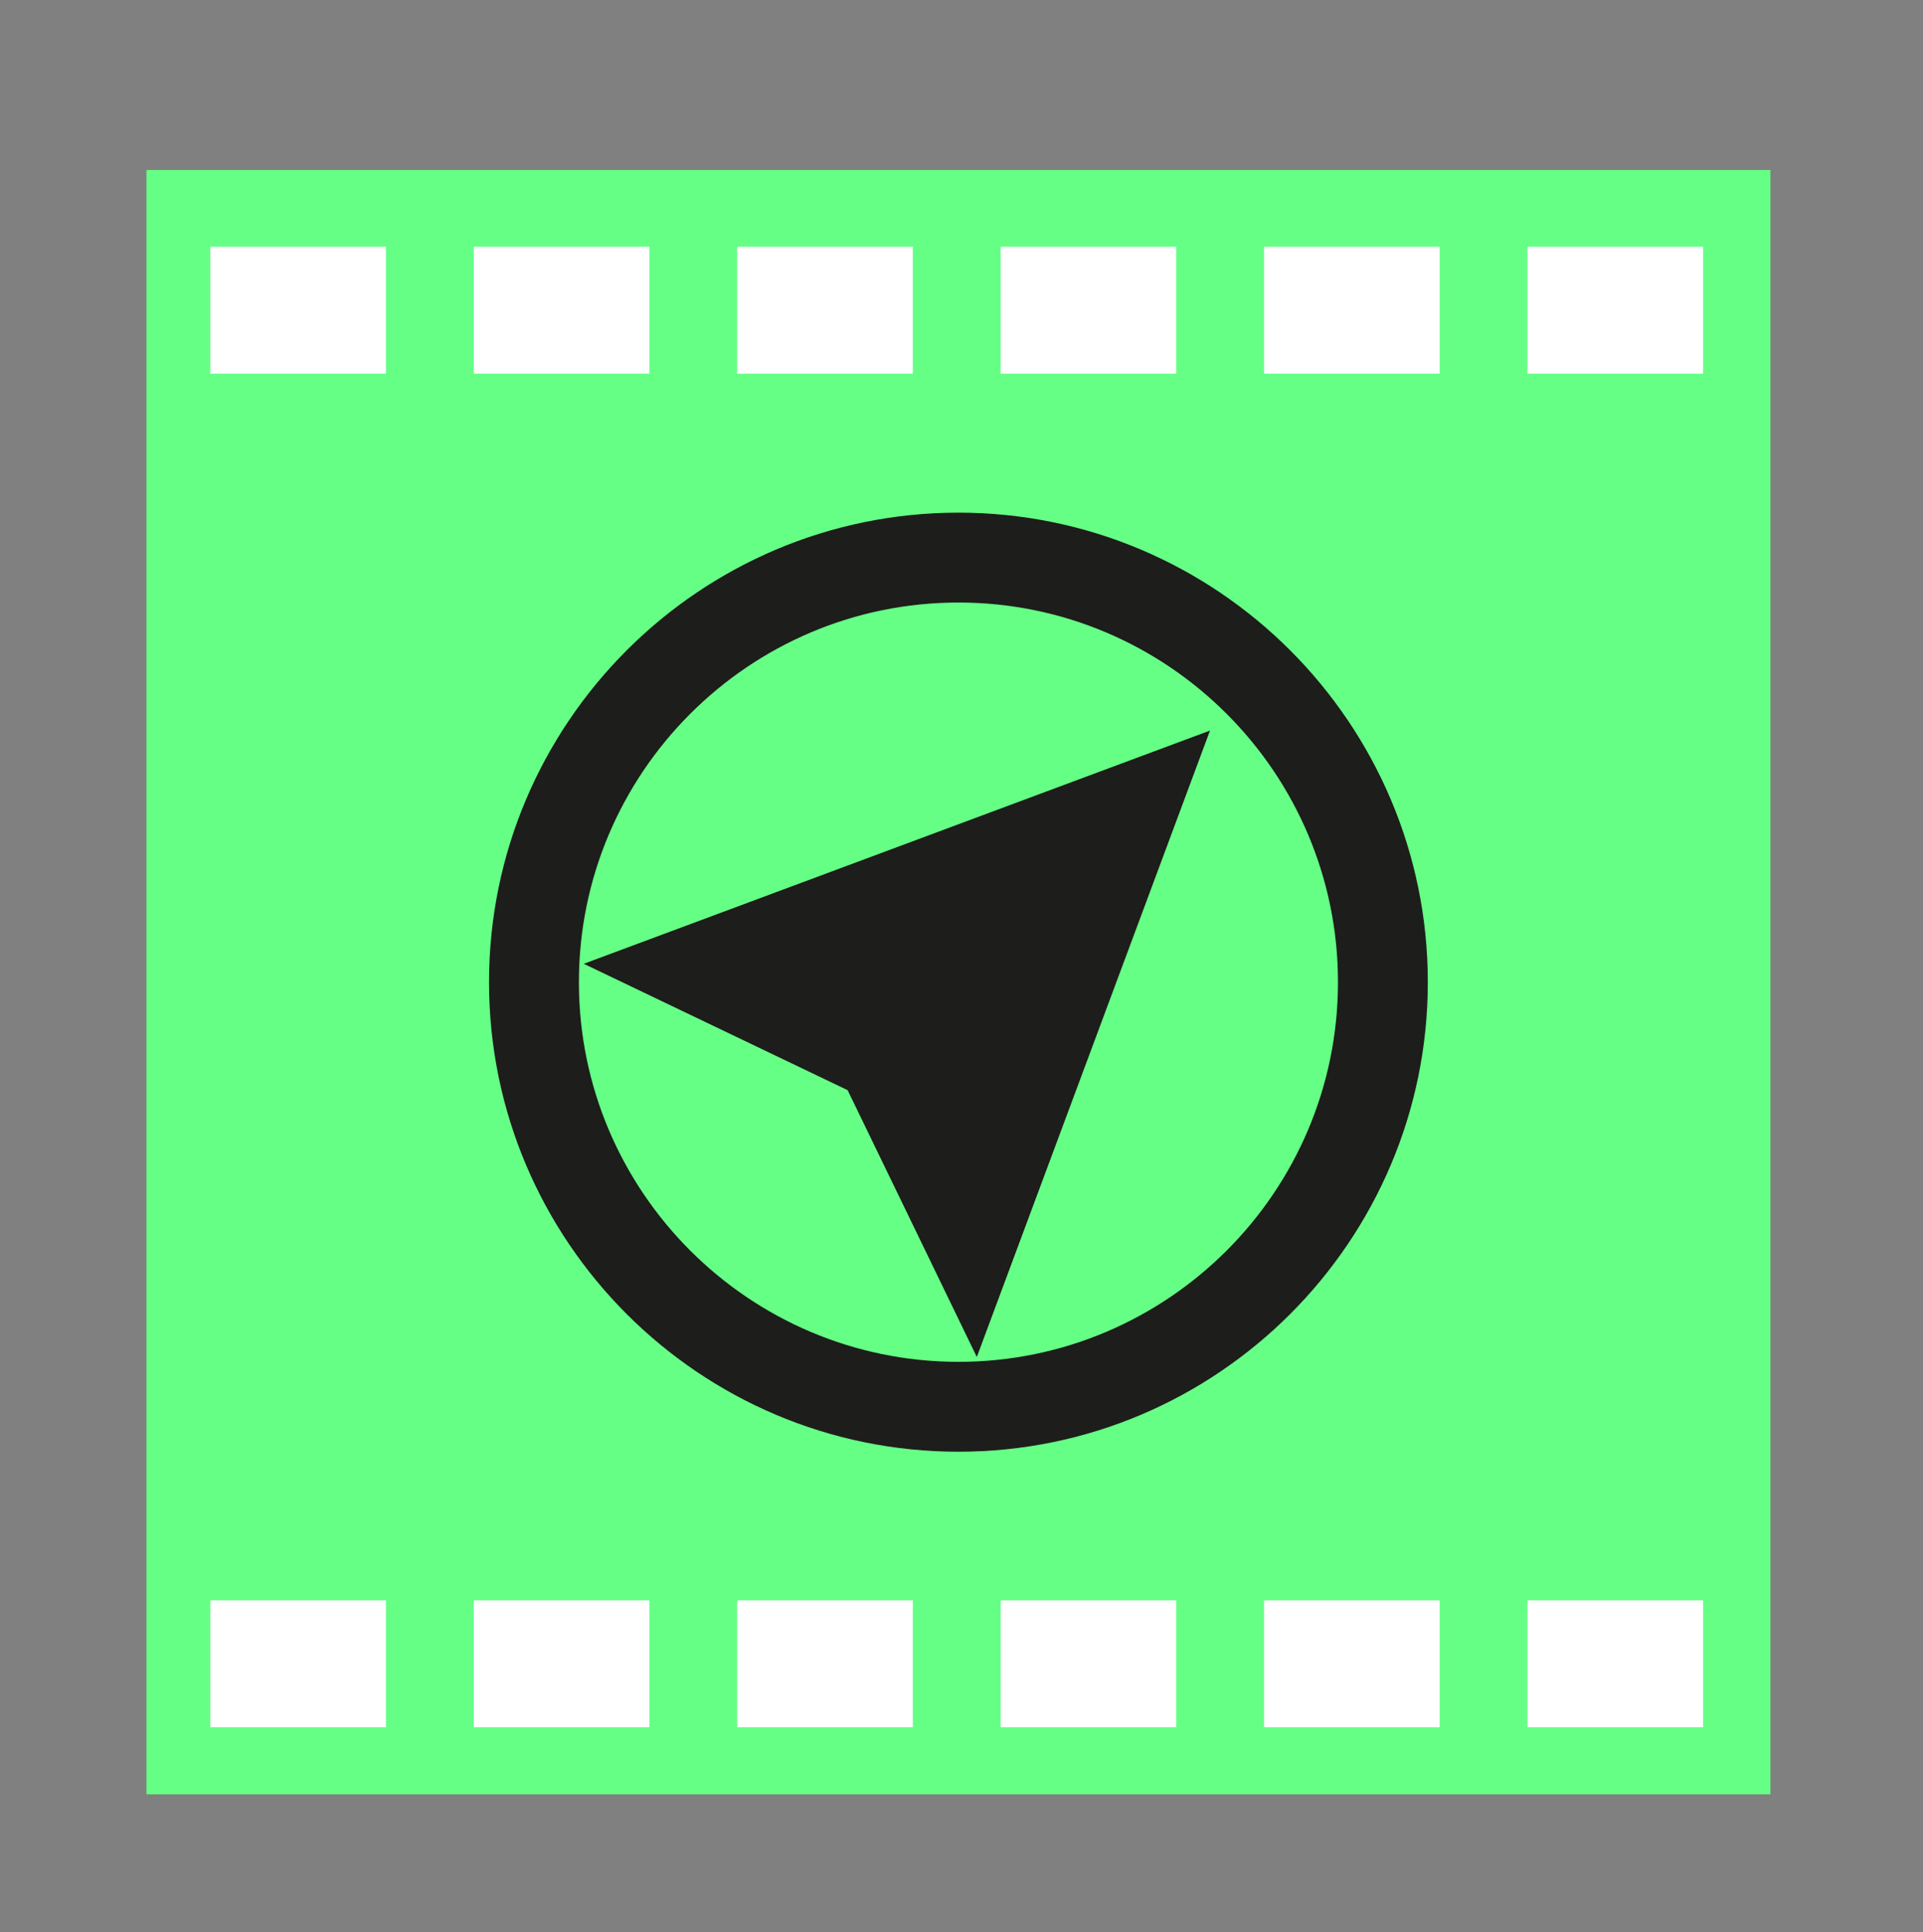 <?xml version="1.0" encoding="UTF-8" standalone="no"?>
<!DOCTYPE svg PUBLIC "-//W3C//DTD SVG 1.1//EN" "http://www.w3.org/Graphics/SVG/1.1/DTD/svg11.dtd">
<svg width="100%" height="100%" viewBox="0 0 225 226" version="1.1" xmlns="http://www.w3.org/2000/svg" xmlns:xlink="http://www.w3.org/1999/xlink" xml:space="preserve" xmlns:serif="http://www.serif.com/" style="fill-rule:evenodd;clip-rule:evenodd;stroke-linejoin:round;stroke-miterlimit:2;">
    <rect x="0" y="0" width="225" height="226" fill="#808080" stroke="none"/>
    <rect x="17.14" y="19.888" width="190" height="190" style="fill:rgb(102,255,134);"/>
    <g>
        <g>
            <path d="M112.143,169.81C81.858,169.81 57.219,145.175 57.219,114.892C57.219,84.608 81.858,59.967 112.143,59.967C142.425,59.967 167.061,84.608 167.061,114.892C167.061,145.175 142.425,169.81 112.143,169.81ZM112.143,70.479C87.653,70.479 67.735,90.402 67.735,114.891C67.735,139.378 87.653,159.298 112.143,159.298C136.629,159.298 156.549,139.378 156.549,114.891C156.549,90.402 136.629,70.479 112.143,70.479Z" style="fill:rgb(29,29,27);fill-rule:nonzero;"/>
        </g>
        <path d="M68.304,112.738L141.578,85.453L114.292,158.729L99.176,127.519L68.304,112.738Z" style="fill:rgb(29,29,27);fill-rule:nonzero;"/>
    </g>
    <rect x="24.61" y="187.192" width="20.548" height="14.844" style="fill:white;"/>
    <rect x="55.432" y="187.192" width="20.549" height="14.844" style="fill:white;"/>
    <rect x="86.254" y="187.192" width="20.548" height="14.844" style="fill:white;"/>
    <rect x="117.077" y="187.192" width="20.549" height="14.844" style="fill:white;"/>
    <rect x="147.901" y="187.192" width="20.547" height="14.844" style="fill:white;"/>
    <rect x="178.721" y="187.192" width="20.549" height="14.844" style="fill:white;"/>
    <rect x="24.61" y="28.861" width="20.548" height="14.844" style="fill:white;"/>
    <rect x="55.432" y="28.861" width="20.549" height="14.844" style="fill:white;"/>
    <rect x="86.254" y="28.861" width="20.548" height="14.844" style="fill:white;"/>
    <rect x="117.077" y="28.861" width="20.549" height="14.844" style="fill:white;"/>
    <rect x="147.901" y="28.861" width="20.547" height="14.844" style="fill:white;"/>
    <rect x="178.721" y="28.861" width="20.549" height="14.844" style="fill:white;"/>
</svg>
